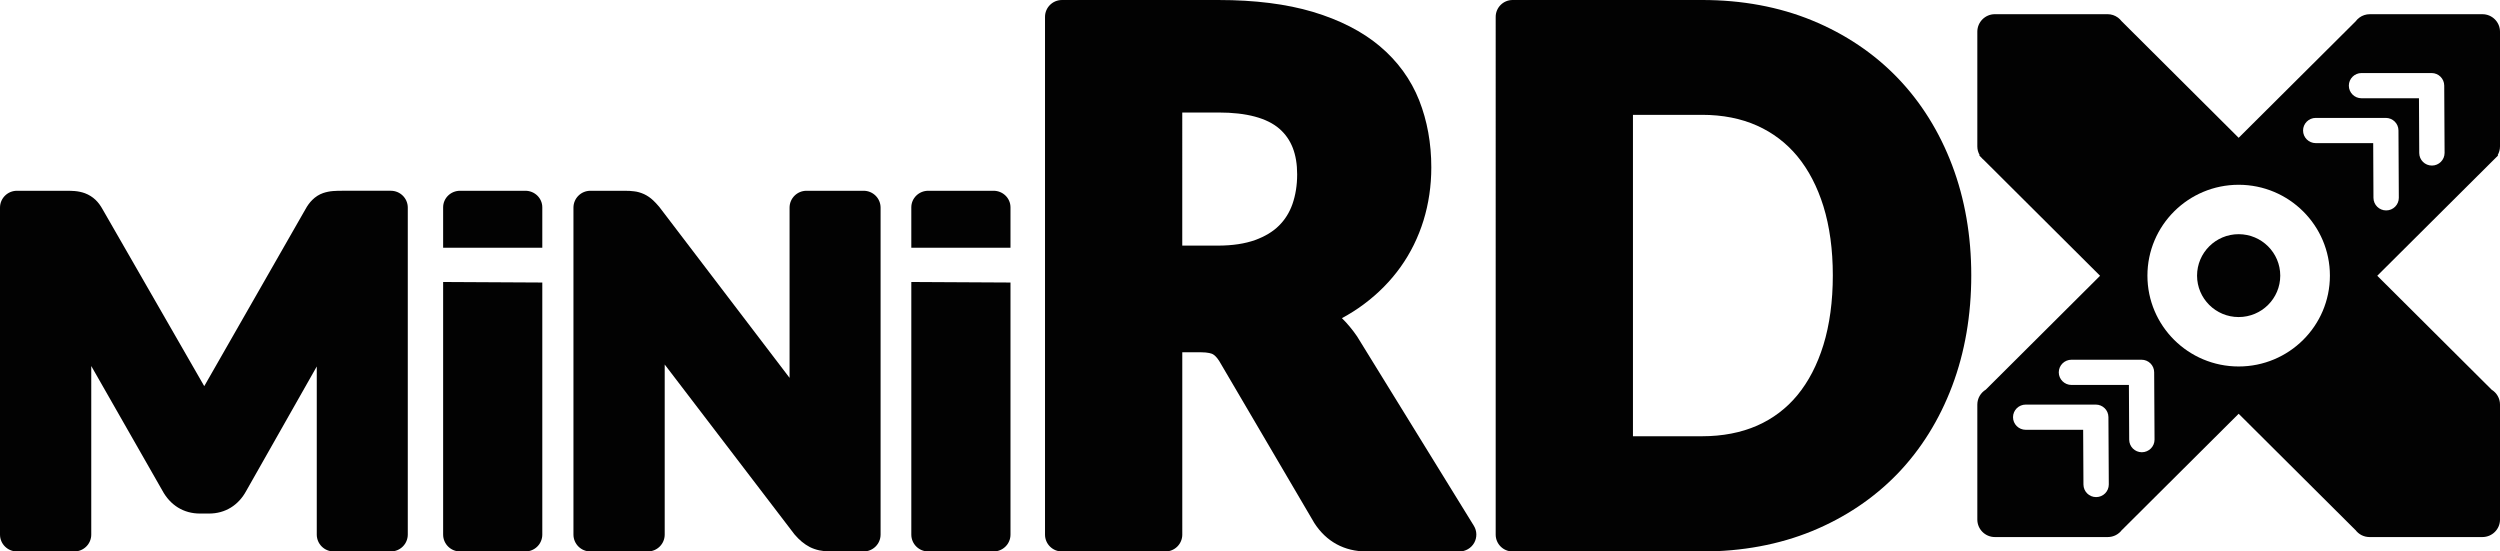 <?xml version="1.0" encoding="utf-8"?>

<svg xmlns="http://www.w3.org/2000/svg" xmlns:xlink="http://www.w3.org/1999/xlink" x="0px" y="0px"
	 width="385.51px" height="85.04px" viewBox="0 0 385.51 85.04" enable-background="new 0 0 385.51 85.04" xml:space="preserve">
<g>
	<path fill="#020202" d="M83.625,43.566v38.869c0,1.436-1.168,2.603-2.614,2.603H70.945c-1.444,0-2.612-1.167-2.612-2.603V43.484
		 M68.333,38.201v-6.228c0-1.414,1.168-2.556,2.612-2.556h10.066c1.446,0,2.614,1.142,2.614,2.556v6.228"/>
	<g>
		<path fill="#020202" d="M60.267,85.037h-8.806c-1.445,0-2.614-1.167-2.614-2.604v-25.92L37.988,75.667
			c-1.211,2.255-3.264,3.524-5.744,3.524h-1.412c-2.509,0-4.573-1.271-5.814-3.578L14.073,56.441v25.992
			c0,1.437-1.17,2.604-2.613,2.604H2.614C1.169,85.037,0,83.87,0,82.434V32.019c0-1.437,1.169-2.601,2.614-2.601h7.588
			c0.502,0,0.938,0.015,1.313,0.041c0.562,0.047,1.085,0.159,1.583,0.339c0.628,0.239,1.167,0.578,1.633,1.02
			c0.419,0.4,0.78,0.89,1.118,1.507l15.646,27.221l15.593-27.261c0.304-0.563,0.66-1.051,1.057-1.446
			c0.495-0.493,1.061-0.854,1.687-1.071c0.516-0.17,1.02-0.27,1.541-0.309c0.404-0.027,0.842-0.042,1.345-0.042h7.55
			c1.445,0,2.613,1.164,2.613,2.601v50.417C62.879,83.87,61.712,85.037,60.267,85.037z"/>
	</g>
	<g>
		<path fill="#020202" d="M133.173,85.037h-5.146c-1.191,0-2.247-0.227-3.142-0.674c-0.865-0.448-1.653-1.105-2.377-1.965
			L102.5,56.209v26.225c0,1.437-1.167,2.604-2.613,2.604h-8.845c-1.445,0-2.613-1.167-2.613-2.604V32.019
			c0-1.437,1.168-2.601,2.613-2.601h5.26c0.574,0,1.064,0.026,1.472,0.083c0.469,0.044,1.023,0.198,1.549,0.438
			c0.515,0.244,0.976,0.562,1.393,0.955c0.266,0.248,0.582,0.58,0.938,1l20.1,26.372V32.019c0-1.437,1.169-2.601,2.614-2.601h8.807
			c1.446,0,2.614,1.164,2.614,2.601v50.415C135.786,83.87,134.619,85.037,133.173,85.037z"/>
	</g>
	<path fill="#020202" d="M227.273,81.076L209.27,51.877c-0.725-1.057-1.508-2.001-2.341-2.816c1.202-0.645,2.329-1.36,3.376-2.144
		c2.219-1.651,4.128-3.585,5.671-5.747c1.542-2.161,2.731-4.575,3.534-7.173c0.795-2.581,1.203-5.336,1.203-8.188
		c0-3.717-0.631-7.191-1.869-10.332c-1.282-3.235-3.332-6.051-6.094-8.371c-2.697-2.264-6.172-4.041-10.322-5.282
		c-4.057-1.208-8.938-1.823-14.519-1.823h-24.15c-1.444,0-2.614,1.166-2.614,2.604v79.833c0,1.438,1.17,2.603,2.614,2.603h15.94
		c1.446,0,2.614-1.164,2.614-2.603V54.318h2.759c1.292,0,1.796,0.22,1.931,0.291c0.235,0.125,0.601,0.422,1.007,1.063l14.666,24.984
		c1.847,2.866,4.63,4.382,8.06,4.382h14.311c0.945,0,1.818-0.51,2.28-1.331C227.786,82.885,227.768,81.879,227.273,81.076z
		 M199.301,31.47c-0.46,1.301-1.137,2.387-2.072,3.319c-0.93,0.931-2.165,1.674-3.669,2.22c-1.578,0.573-3.519,0.865-5.773,0.865
		h-5.477V17.349h5.596c4.315,0,7.474,0.844,9.388,2.51c1.84,1.604,2.733,3.904,2.733,7.031
		C200.028,28.55,199.782,30.093,199.301,31.47z"/>
	<g>
		<path fill="#020202" d="M262.479,85.039h-29.227c-1.443,0-2.611-1.164-2.611-2.604V2.603c0-1.437,1.168-2.603,2.611-2.603h29.227
			c6.152,0,11.851,1.058,16.936,3.142c5.106,2.096,9.538,5.07,13.177,8.842c3.629,3.76,6.468,8.306,8.437,13.507
			c1.958,5.166,2.948,10.875,2.948,16.97c0,6.136-0.989,11.873-2.944,17.056c-1.97,5.221-4.809,9.776-8.437,13.543
			c-3.646,3.771-8.081,6.746-13.181,8.84C274.326,83.98,268.631,85.039,262.479,85.039z M251.809,67.271h10.67
			c3.149,0,6.006-0.553,8.486-1.642c2.426-1.069,4.508-2.646,6.19-4.682c1.727-2.089,3.078-4.694,4.021-7.744
			c0.962-3.126,1.452-6.744,1.452-10.743c0-3.962-0.489-7.548-1.451-10.659c-0.943-3.023-2.296-5.621-4.022-7.709
			c-1.686-2.039-3.772-3.625-6.208-4.717c-2.465-1.105-5.315-1.667-8.469-1.667h-10.67V67.271L251.809,67.271z"/>
	</g>
	<path fill="#020202" d="M155.822,43.566v38.869c0,1.436-1.168,2.603-2.613,2.603h-10.066c-1.444,0-2.614-1.167-2.614-2.603V43.484
		 M140.528,38.201v-6.228c0-1.414,1.17-2.556,2.614-2.556h10.066c1.445,0,2.613,1.142,2.613,2.556v6.228"/>
	<path fill="#020202" d="M385.512,4.888h-0.002c0-1.488-1.216-2.697-2.703-2.697h-17.38c-0.59,0-1.137,0.189-1.581,0.51
		l-0.004-0.001l-0.017,0.019c-0.224,0.161-0.412,0.354-0.575,0.572l-18.039,17.959L327.144,3.252
		c-0.146-0.192-0.321-0.364-0.515-0.512l-0.044-0.042l-0.01,0.004c-0.439-0.322-0.984-0.514-1.576-0.514h-17.384
		c-1.487,0-2.703,1.209-2.703,2.697v17.695c0,0.482,0.131,0.938,0.358,1.331l-0.063,0.06l0.328,0.325
		c0.107,0.13,0.224,0.245,0.354,0.349l17.951,17.881l-17.624,17.559c-0.781,0.476-1.304,1.326-1.304,2.306v17.723
		c0,1.496,1.216,2.701,2.703,2.701h17.414c0.896,0,1.69-0.433,2.181-1.098l0.007,0.004l17.995-17.918l17.994,17.918l0.009-0.004
		c0.485,0.665,1.282,1.098,2.177,1.098h17.408c1.495,0,2.711-1.205,2.711-2.701V62.391c0-0.974-0.517-1.818-1.286-2.297
		l-17.642-17.571l17.989-17.91c0.101-0.084,0.194-0.18,0.282-0.28l0.363-0.362l-0.063-0.063c0.223-0.391,0.356-0.844,0.356-1.326
		V4.888z M323.241,76.654c-0.007,0-0.012,0-0.015,0c-1.073,0-1.945-0.863-1.95-1.938l-0.045-8.439h-8.858
		c-1.079,0-1.957-0.873-1.957-1.942c0-1.078,0.878-1.946,1.957-1.946h10.802c1.077,0,1.948,0.859,1.953,1.934l0.057,10.38
		C325.188,75.775,324.321,76.65,323.241,76.654z M330.29,69.738c0,0-0.006,0-0.007,0c-1.076,0-1.947-0.862-1.953-1.936l-0.044-8.441
		h-8.857c-1.076,0-1.957-0.875-1.957-1.942c0-1.081,0.881-1.948,1.957-1.948h10.803c1.074,0,1.948,0.86,1.95,1.937l0.057,10.375
		C332.245,68.855,331.372,69.73,330.29,69.738z M345.21,56.512c-7.765,0-14.068-6.268-14.068-14.008
		c0-7.733,6.303-14.011,14.068-14.011c7.77,0,14.072,6.277,14.072,14.011C359.281,50.243,352.979,56.512,345.21,56.512z
		 M367.962,32.449c-0.001,0-0.007,0-0.007,0c-1.075,0-1.95-0.864-1.958-1.935l-0.04-8.443h-8.856c-1.082,0-1.959-0.871-1.959-1.946
		c0-1.073,0.877-1.944,1.959-1.944h10.797c1.076,0,1.952,0.863,1.955,1.936l0.054,10.378
		C369.913,31.569,369.044,32.444,367.962,32.449z M375.018,25.531c-0.002,0-0.003,0-0.009,0c-1.071,0-1.95-0.862-1.953-1.937
		l-0.042-8.441h-8.861c-1.077,0-1.953-0.871-1.953-1.944s0.876-1.946,1.953-1.946h10.803c1.078,0,1.949,0.862,1.954,1.937
		l0.055,10.378C376.966,24.651,376.095,25.528,375.018,25.531z"/>
	<path fill="#020202" d="M351.624,42.503c0,3.529-2.875,6.388-6.418,6.388c-3.537,0-6.411-2.858-6.411-6.388
		c0-3.521,2.873-6.391,6.411-6.391C348.749,36.112,351.624,38.981,351.624,42.503z"/>
</g>
</svg>
